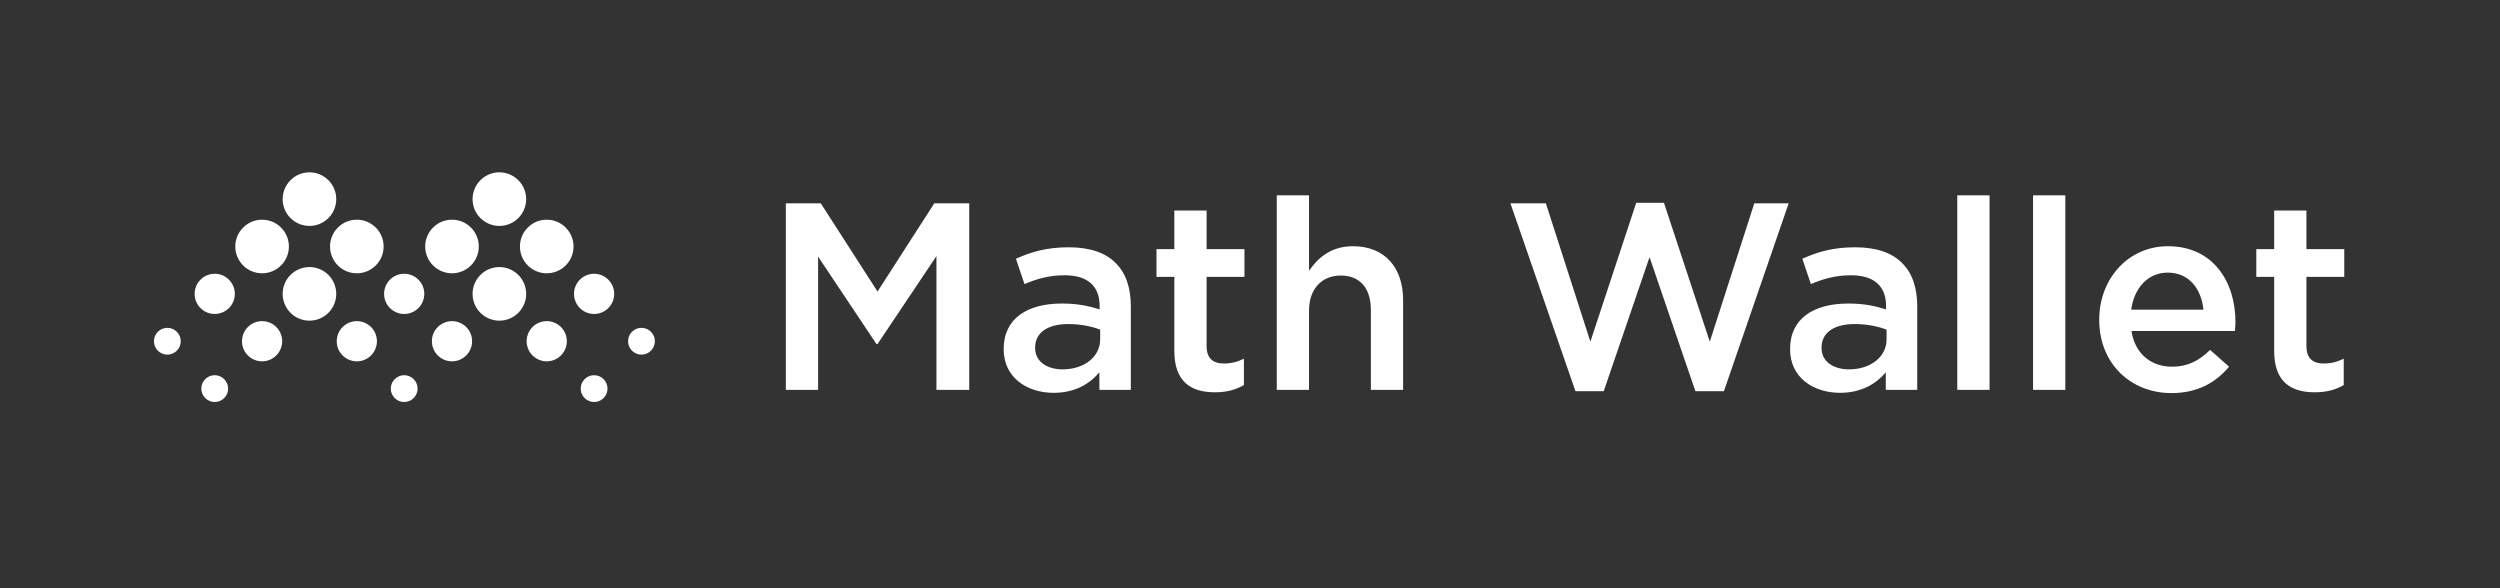 <svg xmlns="http://www.w3.org/2000/svg" xmlns:xlink="http://www.w3.org/1999/xlink" width="544px" height="128px" viewBox="0 0 544 128"><rect x="0" y="0" width="544" height="128" fill="#333333" stroke="none"/><title>MathWallet_Logo_Horizontal_White</title><desc>Created with Sketch.</desc><g id="Page-1" stroke="none" stroke-width="1" fill="none" fill-rule="evenodd"><g id="A3" transform="translate(-128, -514)" fill="#FFFFFF"><g id="MathWallet_Logo_Horizontal" transform="translate(128, 514)"><rect id="Rectangle" opacity="0" x="0" y="0" width="544" height="128"></rect><path d="M171,84.84 L171,44.24 L178.598,44.24 L190.952,63.438 L203.306,44.24 L210.904,44.24 L210.904,84.84 L203.77,84.84 L203.77,55.724 L190.952,74.864 L190.72,74.864 L178.018,55.84 L178.018,84.84 L171,84.84 Z M229.248,85.478 C223.506,85.478 218.402,82.172 218.402,76.024 L218.402,75.908 C218.402,69.296 223.564,66.048 231.046,66.048 C234.468,66.048 236.904,66.57 239.282,67.324 L239.282,66.57 C239.282,62.22 236.614,59.9 231.684,59.9 C228.262,59.9 225.71,60.654 222.926,61.814 L221.07,56.304 C224.434,54.796 227.74,53.81 232.612,53.81 C237.194,53.81 240.616,55.028 242.762,57.232 C245.024,59.436 246.068,62.684 246.068,66.686 L246.068,84.84 L239.224,84.84 L239.224,81.012 C237.136,83.506 233.946,85.478 229.248,85.478 Z M231.22,80.374 C235.86,80.374 239.398,77.706 239.398,73.82 L239.398,71.732 C237.6,71.036 235.222,70.514 232.438,70.514 C227.914,70.514 225.246,72.428 225.246,75.618 L225.246,75.734 C225.246,78.692 227.856,80.374 231.22,80.374 Z M264.354,85.362 C259.192,85.362 255.538,83.1 255.538,76.372 L255.538,60.248 L251.652,60.248 L251.652,54.216 L255.538,54.216 L255.538,45.806 L262.556,45.806 L262.556,54.216 L270.792,54.216 L270.792,60.248 L262.556,60.248 L262.556,75.27 C262.556,77.996 263.948,79.098 266.326,79.098 C267.892,79.098 269.284,78.75 270.676,78.054 L270.676,83.796 C268.936,84.782 267.022,85.362 264.354,85.362 Z M277.826,84.84 L277.826,42.5 L284.844,42.5 L284.844,58.914 C286.816,56.072 289.658,53.578 294.414,53.578 C301.316,53.578 305.318,58.218 305.318,65.294 L305.318,84.84 L298.3,84.84 L298.3,67.44 C298.3,62.684 295.922,59.958 291.746,59.958 C287.686,59.958 284.844,62.8 284.844,67.556 L284.844,84.84 L277.826,84.84 Z M342.818,85.13 L328.666,44.24 L336.38,44.24 L346.066,74.342 L356.042,44.124 L362.074,44.124 L372.05,74.342 L381.736,44.24 L389.218,44.24 L375.124,85.13 L368.918,85.13 L358.942,55.956 L348.966,85.13 L342.818,85.13 Z M400.37,85.478 C394.628,85.478 389.524,82.172 389.524,76.024 L389.524,75.908 C389.524,69.296 394.686,66.048 402.168,66.048 C405.59,66.048 408.026,66.57 410.404,67.324 L410.404,66.57 C410.404,62.22 407.736,59.9 402.806,59.9 C399.384,59.9 396.832,60.654 394.048,61.814 L392.192,56.304 C395.556,54.796 398.862,53.81 403.734,53.81 C408.316,53.81 411.738,55.028 413.884,57.232 C416.146,59.436 417.19,62.684 417.19,66.686 L417.19,84.84 L410.346,84.84 L410.346,81.012 C408.258,83.506 405.068,85.478 400.37,85.478 Z M402.342,80.374 C406.982,80.374 410.52,77.706 410.52,73.82 L410.52,71.732 C408.722,71.036 406.344,70.514 403.56,70.514 C399.036,70.514 396.368,72.428 396.368,75.618 L396.368,75.734 C396.368,78.692 398.978,80.374 402.342,80.374 Z M425.906,84.84 L425.906,42.5 L432.924,42.5 L432.924,84.84 L425.906,84.84 Z M442.394,84.84 L442.394,42.5 L449.412,42.5 L449.412,84.84 L442.394,84.84 Z M472.512,85.536 C463.638,85.536 456.794,79.098 456.794,69.644 L456.794,69.528 C456.794,60.77 463,53.578 471.758,53.578 C481.502,53.578 486.432,61.234 486.432,70.05 C486.432,70.688 486.374,71.326 486.316,72.022 L463.812,72.022 C464.566,77.01 468.104,79.794 472.628,79.794 C476.05,79.794 478.486,78.518 480.922,76.14 L485.04,79.794 C482.14,83.274 478.138,85.536 472.512,85.536 Z M463.754,67.382 L479.472,67.382 C479.008,62.858 476.34,59.32 471.7,59.32 C467.408,59.32 464.392,62.626 463.754,67.382 Z M503.674,85.362 C498.512,85.362 494.858,83.1 494.858,76.372 L494.858,60.248 L490.972,60.248 L490.972,54.216 L494.858,54.216 L494.858,45.806 L501.876,45.806 L501.876,54.216 L510.112,54.216 L510.112,60.248 L501.876,60.248 L501.876,75.27 C501.876,77.996 503.268,79.098 505.646,79.098 C507.212,79.098 508.604,78.75 509.996,78.054 L509.996,83.796 C508.256,84.782 506.342,85.362 503.674,85.362 Z M114.847,57.761 C112.57,55.484 112.57,51.792 114.847,49.515 C117.124,47.238 120.816,47.238 123.093,49.515 C125.37,51.792 125.37,55.484 123.093,57.761 C120.816,60.038 117.124,60.038 114.847,57.761 Z M95.263,77.345 C93.555,75.637 93.555,72.868 95.263,71.161 C96.971,69.453 99.74,69.453 101.447,71.161 C103.155,72.868 103.155,75.637 101.447,77.345 C99.74,79.053 96.971,79.053 95.263,77.345 Z M126.185,67.038 C124.477,65.33 124.477,62.561 126.185,60.853 C127.893,59.145 130.662,59.145 132.369,60.853 C134.077,62.561 134.077,65.33 132.369,67.038 C130.662,68.745 127.893,68.745 126.185,67.038 Z M115.878,77.345 C114.17,75.637 114.17,72.868 115.878,71.161 C117.586,69.453 120.354,69.453 122.062,71.161 C123.77,72.868 123.77,75.637 122.062,77.345 C120.354,79.053 117.586,79.053 115.878,77.345 Z M137.523,76.314 C136.385,75.176 136.385,73.33 137.523,72.191 C138.662,71.053 140.508,71.053 141.646,72.191 C142.785,73.33 142.785,75.176 141.646,76.314 C140.508,77.453 138.662,77.453 137.523,76.314 Z M127.216,86.622 C126.077,85.483 126.077,83.637 127.216,82.499 C128.354,81.36 130.2,81.36 131.339,82.499 C132.477,83.637 132.477,85.483 131.339,86.622 C130.2,87.76 128.354,87.76 127.216,86.622 Z M104.54,68.068 C102.263,65.791 102.263,62.1 104.54,59.822 C106.817,57.545 110.509,57.545 112.786,59.822 C115.063,62.1 115.063,65.791 112.786,68.068 C110.509,70.345 106.817,70.345 104.54,68.068 Z M104.54,47.454 C102.263,45.177 102.263,41.485 104.54,39.208 C106.817,36.931 110.509,36.931 112.786,39.208 C115.063,41.485 115.063,45.177 112.786,47.454 C110.509,49.731 106.817,49.731 104.54,47.454 Z M94.232,57.761 C91.955,55.484 91.955,51.792 94.232,49.515 C96.509,47.238 100.201,47.238 102.478,49.515 C104.755,51.792 104.755,55.484 102.478,57.761 C100.201,60.038 96.509,60.038 94.232,57.761 Z M73.522,57.761 C71.245,55.484 71.245,51.792 73.522,49.515 C75.799,47.238 79.491,47.238 81.768,49.515 C84.045,51.792 84.045,55.484 81.768,57.761 C79.491,60.038 75.799,60.038 73.522,57.761 Z M53.938,77.345 C52.23,75.637 52.23,72.868 53.938,71.161 C55.646,69.453 58.414,69.453 60.122,71.161 C61.83,72.868 61.83,75.637 60.122,77.345 C58.414,79.053 55.646,79.053 53.938,77.345 Z M84.86,67.038 C83.152,65.33 83.152,62.561 84.86,60.853 C86.568,59.145 89.337,59.145 91.044,60.853 C92.752,62.561 92.752,65.33 91.044,67.038 C89.337,68.745 86.568,68.745 84.86,67.038 Z M74.553,77.345 C72.845,75.637 72.845,72.868 74.553,71.161 C76.26,69.453 79.029,69.453 80.737,71.161 C82.445,72.868 82.445,75.637 80.737,77.345 C79.029,79.053 76.26,79.053 74.553,77.345 Z M34.354,76.314 C33.215,75.176 33.215,73.33 34.354,72.191 C35.492,71.053 37.338,71.053 38.477,72.191 C39.615,73.33 39.615,75.176 38.477,76.314 C37.338,77.453 35.492,77.453 34.354,76.314 Z M44.661,86.622 C43.523,85.483 43.523,83.637 44.661,82.499 C45.8,81.36 47.646,81.36 48.784,82.499 C49.923,83.637 49.923,85.483 48.784,86.622 C47.646,87.76 45.8,87.76 44.661,86.622 Z M85.891,86.622 C84.752,85.483 84.752,83.637 85.891,82.499 C87.029,81.36 88.875,81.36 90.014,82.499 C91.152,83.637 91.152,85.483 90.014,86.622 C88.875,87.76 87.029,87.76 85.891,86.622 Z M43.631,67.038 C41.923,65.33 41.923,62.561 43.631,60.853 C45.338,59.145 48.107,59.145 49.815,60.853 C51.523,62.561 51.523,65.33 49.815,67.038 C48.107,68.745 45.338,68.745 43.631,67.038 Z M63.214,68.068 C60.937,65.791 60.937,62.1 63.214,59.822 C65.491,57.545 69.183,57.545 71.46,59.822 C73.737,62.1 73.737,65.791 71.46,68.068 C69.183,70.345 65.491,70.345 63.214,68.068 Z M63.214,47.454 C60.937,45.177 60.937,41.485 63.214,39.208 C65.491,36.931 69.183,36.931 71.46,39.208 C73.737,41.485 73.737,45.177 71.46,47.454 C69.183,49.731 65.491,49.731 63.214,47.454 Z M52.907,57.761 C50.63,55.484 50.63,51.792 52.907,49.515 C55.184,47.238 58.876,47.238 61.153,49.515 C63.43,51.792 63.43,55.484 61.153,57.761 C58.876,60.038 55.184,60.038 52.907,57.761 Z" id="Combined-Shape" fill-rule="nonzero"></path></g></g></g></svg>